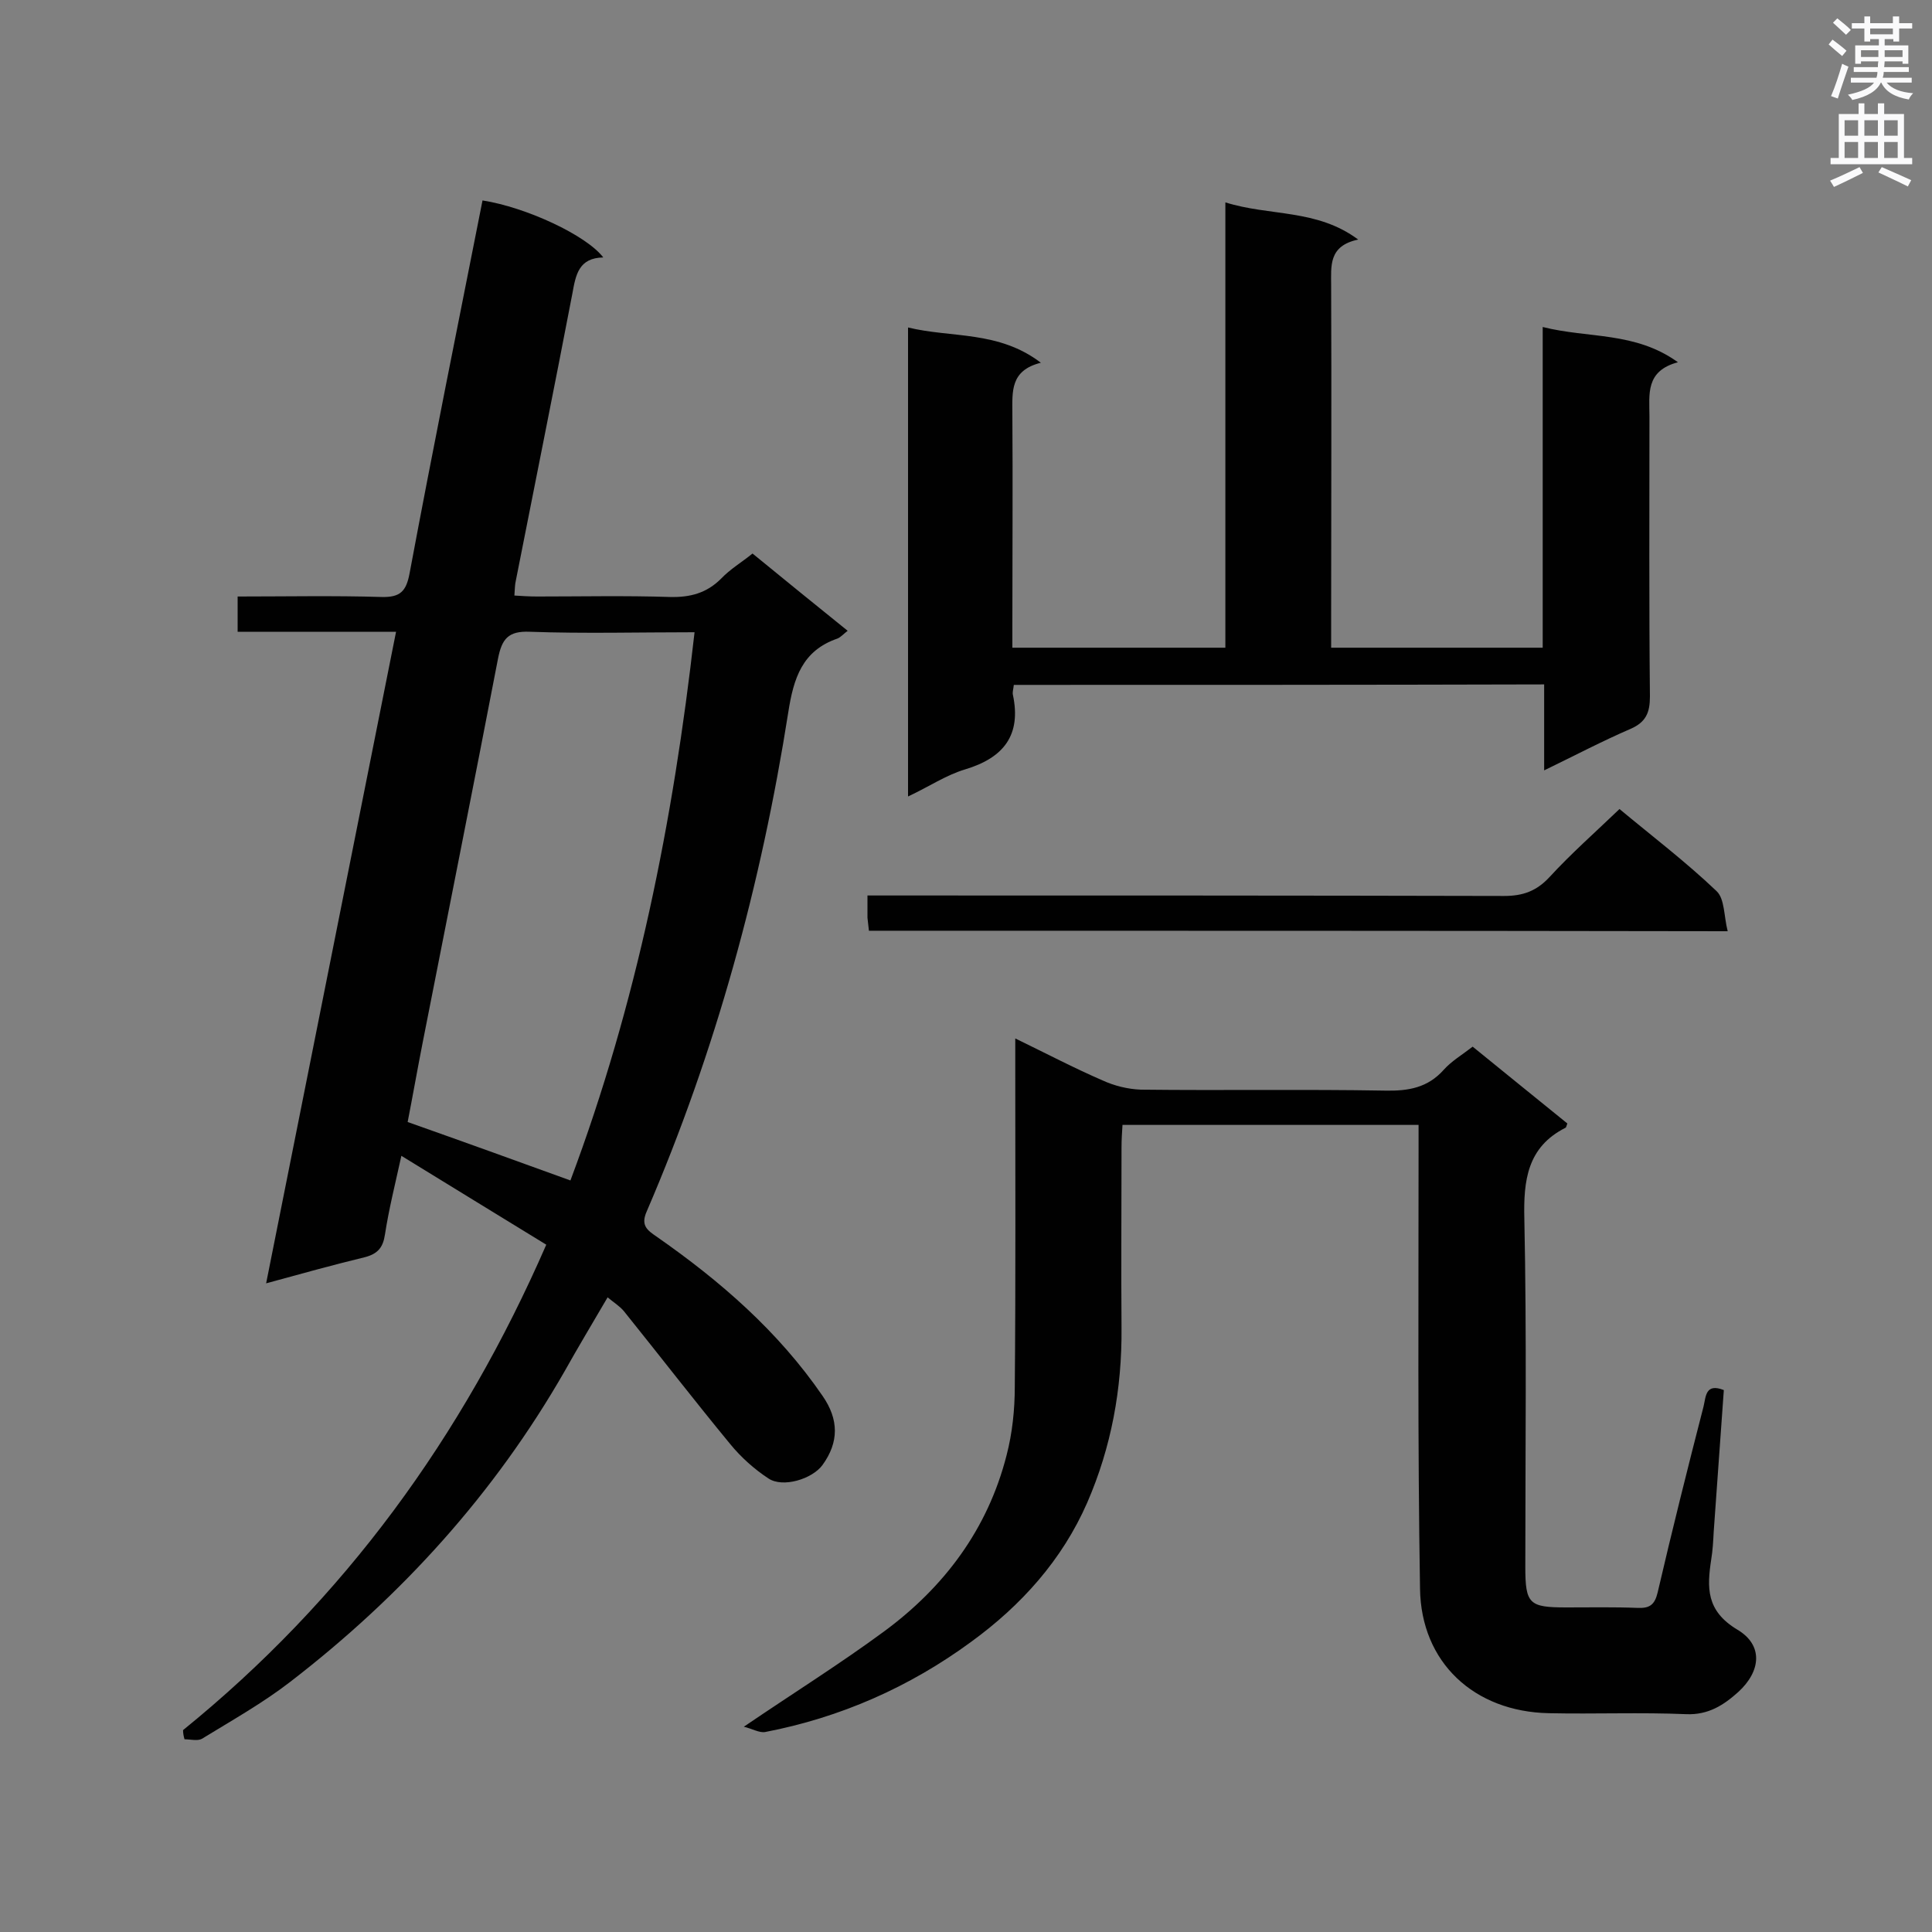 <svg enable-background="new 0 0 400 400" viewBox="0 0 400 400" xmlns="http://www.w3.org/2000/svg"><rect x="0" y="0" width="400" height="400" fill="#808080" stroke="none"/><g fill="#010101"><path d="m37.9 358.2c33.3-27 57.8-60.6 75.2-100.5-10-6.1-19.7-12.1-30-18.4-1.3 5.9-2.6 11.1-3.4 16.3-.4 2.7-1.5 4-4.2 4.7-6.6 1.6-13.1 3.4-20.4 5.4 9-45.1 17.9-89.7 26.9-134.9-11.2 0-21.9 0-32.8 0 0-2.6 0-4.7 0-7.3 10.1 0 20-.2 29.8.1 3.9.1 5.1-1.2 5.8-4.9 4.8-25.7 10-51.4 15.1-77.2 9 1.4 21.5 7.2 25 11.8-5.1.1-5.7 3.6-6.4 7.5-3.8 19.8-7.8 39.6-11.7 59.4-.2.8-.2 1.7-.3 3.1 1.6.1 3.1.2 4.7.2 9.2 0 18.3-.2 27.5.1 4.2.1 7.6-.8 10.6-3.8 1.9-2 4.3-3.4 6.5-5.2 6.6 5.4 13 10.6 19.7 16-.8.6-1.4 1.3-2.1 1.6-7.3 2.5-9.1 8.2-10.2 15.3-5.6 35.6-15 70.1-29.3 103.3-1.3 2.9.1 3.9 2 5.2 13.2 9.2 25.2 19.6 34.4 33 3.4 4.9 3.4 9.6 0 14.3-2.1 2.9-8.2 4.8-11.2 2.8-2.9-1.9-5.7-4.4-7.9-7.1-7.5-9.1-14.6-18.3-22-27.5-.9-1.1-2.1-1.8-3.4-2.9-3.1 5.3-6.1 10.3-8.9 15.3-14.5 25.3-33.7 46.5-56.8 64.3-5.7 4.4-12.1 8-18.3 11.8-.9.5-2.4.1-3.6.1-.2-.7-.3-1.3-.3-1.9zm80.2-113.8c13.7-36.5 21.3-74.4 25.7-113.5-11.7 0-22.9.3-34.1-.1-4.5-.2-5.8 1.5-6.6 5.6-5.1 26.5-10.4 53-15.6 79.5-1.1 5.6-2.1 11.3-3.1 16.4 11.6 4.1 22.4 8 33.7 12.1z"/><path d="m356.9 287.8c-.7 9.8-1.4 19.6-2.1 29.4-.1 1.9-.2 3.8-.5 5.6-.9 5.9-1.1 10.7 5.4 14.6 5.4 3.2 4.9 8.6.2 12.9-3 2.7-6.2 4.8-10.8 4.6-9.4-.4-18.9 0-28.4-.2-15.5-.3-26.5-10.5-26.7-25.8-.5-30.1-.3-60.2-.3-90.3 0-1.8 0-3.7 0-5.7-20.7 0-40.7 0-61.3 0-.1 1.6-.2 3.1-.2 4.6 0 12.5-.1 25 0 37.5s-2.1 24.6-7.1 36.1c-5.2 11.9-13.7 21.3-24 28.8-12.8 9.4-27.1 15.7-42.7 18.7-1.2.2-2.7-.7-4.4-1.1 10.3-7 19.9-13 29-19.7 12.5-9.2 21.5-21.2 25.4-36.5 1.2-4.6 1.7-9.5 1.7-14.2.2-22.3.1-44.5.1-66.8 0-1.6 0-3.1 0-5.3 6.4 3.1 12.1 6.1 18.1 8.7 2.4 1.1 5.2 1.8 7.9 1.9 16.9.2 33.7-.1 50.6.2 4.8.1 8.8-.6 12.1-4.3 1.6-1.8 3.8-3.1 6-4.8 6.6 5.4 13.1 10.6 19.6 15.9-.2.5-.2.8-.4.9-7.9 4-8.7 10.9-8.5 18.9.5 24 .2 48 .2 72 0 7.7.8 8.4 8.5 8.4 4.9 0 9.9-.1 14.8.1 2.5.1 3.5-.7 4.1-3.2 3-12.9 6.2-25.7 9.5-38.5.5-2.1.4-4.9 4.2-3.4z"/><path d="m209.9 141.8c-.1.9-.3 1.5-.2 2 1.8 8.4-1.9 13.1-9.9 15.5-4 1.2-7.5 3.6-11.8 5.6 0-32.5 0-64.5 0-97.1 9 2.2 18.7.6 27.5 7.3-6.4 1.6-5.9 6-5.9 10.5.1 14.5 0 29.1 0 43.6v4.9h44.1c0-30.6 0-61.1 0-92.2 9.2 2.9 18.9 1.3 27.5 7.7-6.2 1.3-5.6 5.5-5.6 9.6.1 23.1 0 46.2 0 69.4v5.5h43.8c0-21.9 0-43.8 0-66.4 9.5 2.4 19.1.9 28 7.3-6.8 1.8-5.9 6.7-5.9 11.2 0 19.3-.1 38.7.1 58 0 3.3-.8 5.3-4 6.7-5.8 2.5-11.5 5.5-17.9 8.6 0-6.3 0-11.9 0-17.8-36.8.1-73.1.1-109.8.1z"/><path d="m179.9 192.7c-.1-1-.2-1.9-.3-2.7 0-1.3 0-2.6 0-4.6h5.3c42.2 0 84.3 0 126.5.1 3.9 0 6.7-1 9.4-3.9 4.5-4.9 9.5-9.3 14.5-14.1 6.6 5.5 13.7 10.9 20.1 17 1.7 1.6 1.5 5.2 2.3 8.3-59.9-.1-118.8-.1-177.8-.1z"/></g><path d="m378.6 9.2.8-1c.9.7 1.9 1.4 2.9 2.3l-.9 1.1c-1.1-.9-2-1.7-2.8-2.4zm.5 10.7c.9-2.1 1.6-4.3 2.3-6.7.4.2.8.4 1.3.6-.7 2.1-1.5 4.3-2.2 6.6zm.4-15.2.9-.9c1 .8 2 1.6 2.8 2.4l-1 1c-1-.9-1.9-1.8-2.7-2.5zm12.5-1.3h1.2v1.4h2.7v1.1h-2.7v2.7h-1.2v-.5h-1.8v1.3h4.9v3.8h-1.2v-.5h-3.7c0 .4-.1.9-.1 1.2h5.1v1h-5.2c0 .5-.1.9-.2 1.2h6v1h-5.2c1.1 1.3 2.9 2 5.5 2.2-.4.4-.7.8-.9 1.3-2.9-.5-4.8-1.6-5.7-3.5h-.1c-.8 1.7-2.7 2.9-5.9 3.6-.2-.4-.6-.8-.9-1.1 2.8-.6 4.6-1.4 5.4-2.5h-4.8v-1h5.3c.1-.3.2-.7.2-1.2h-4.9v-1h5c0-.4 0-.8.1-1.2h-3.6v.5h-1.2v-3.8h4.9v-1.3h-1.8v.5h-1.2v-2.7h-2.6v-1.1h2.6v-1.4h1.2v1.4h4.7v-1.4zm-6.7 8.4h3.6c0-.4 0-.9 0-1.4h-3.6zm1.9-4.7h4.7v-1.2h-4.7zm6.7 3.3h-3.7v1.4h3.7z" fill="#fafafb"/><path d="m384.7 21.4h1.3v2.2h2.8v-2.2h1.3v2.2h4.1v9.1h1.7v1.3h-16.9v-1.3h1.7v-9.1h4.1v-2.2zm.3 13.2.7 1.2c-1.8.9-3.8 1.9-6 2.9-.2-.4-.5-.8-.8-1.3 2.4-1 4.4-2 6.1-2.8zm-3.1-6.5h2.8v-3.2h-2.8zm0 4.6h2.8v-3.3h-2.8zm4.1-4.6h2.8v-3.2h-2.8zm0 4.6h2.8v-3.3h-2.8zm3.6 1.9c2.1.9 4.1 1.8 6.1 2.7l-.7 1.3c-2.2-1.1-4.2-2-6.1-2.9zm3.3-9.7h-2.8v3.2h2.8zm-2.8 7.8h2.8v-3.3h-2.8z" fill="#fafafb"/></svg>